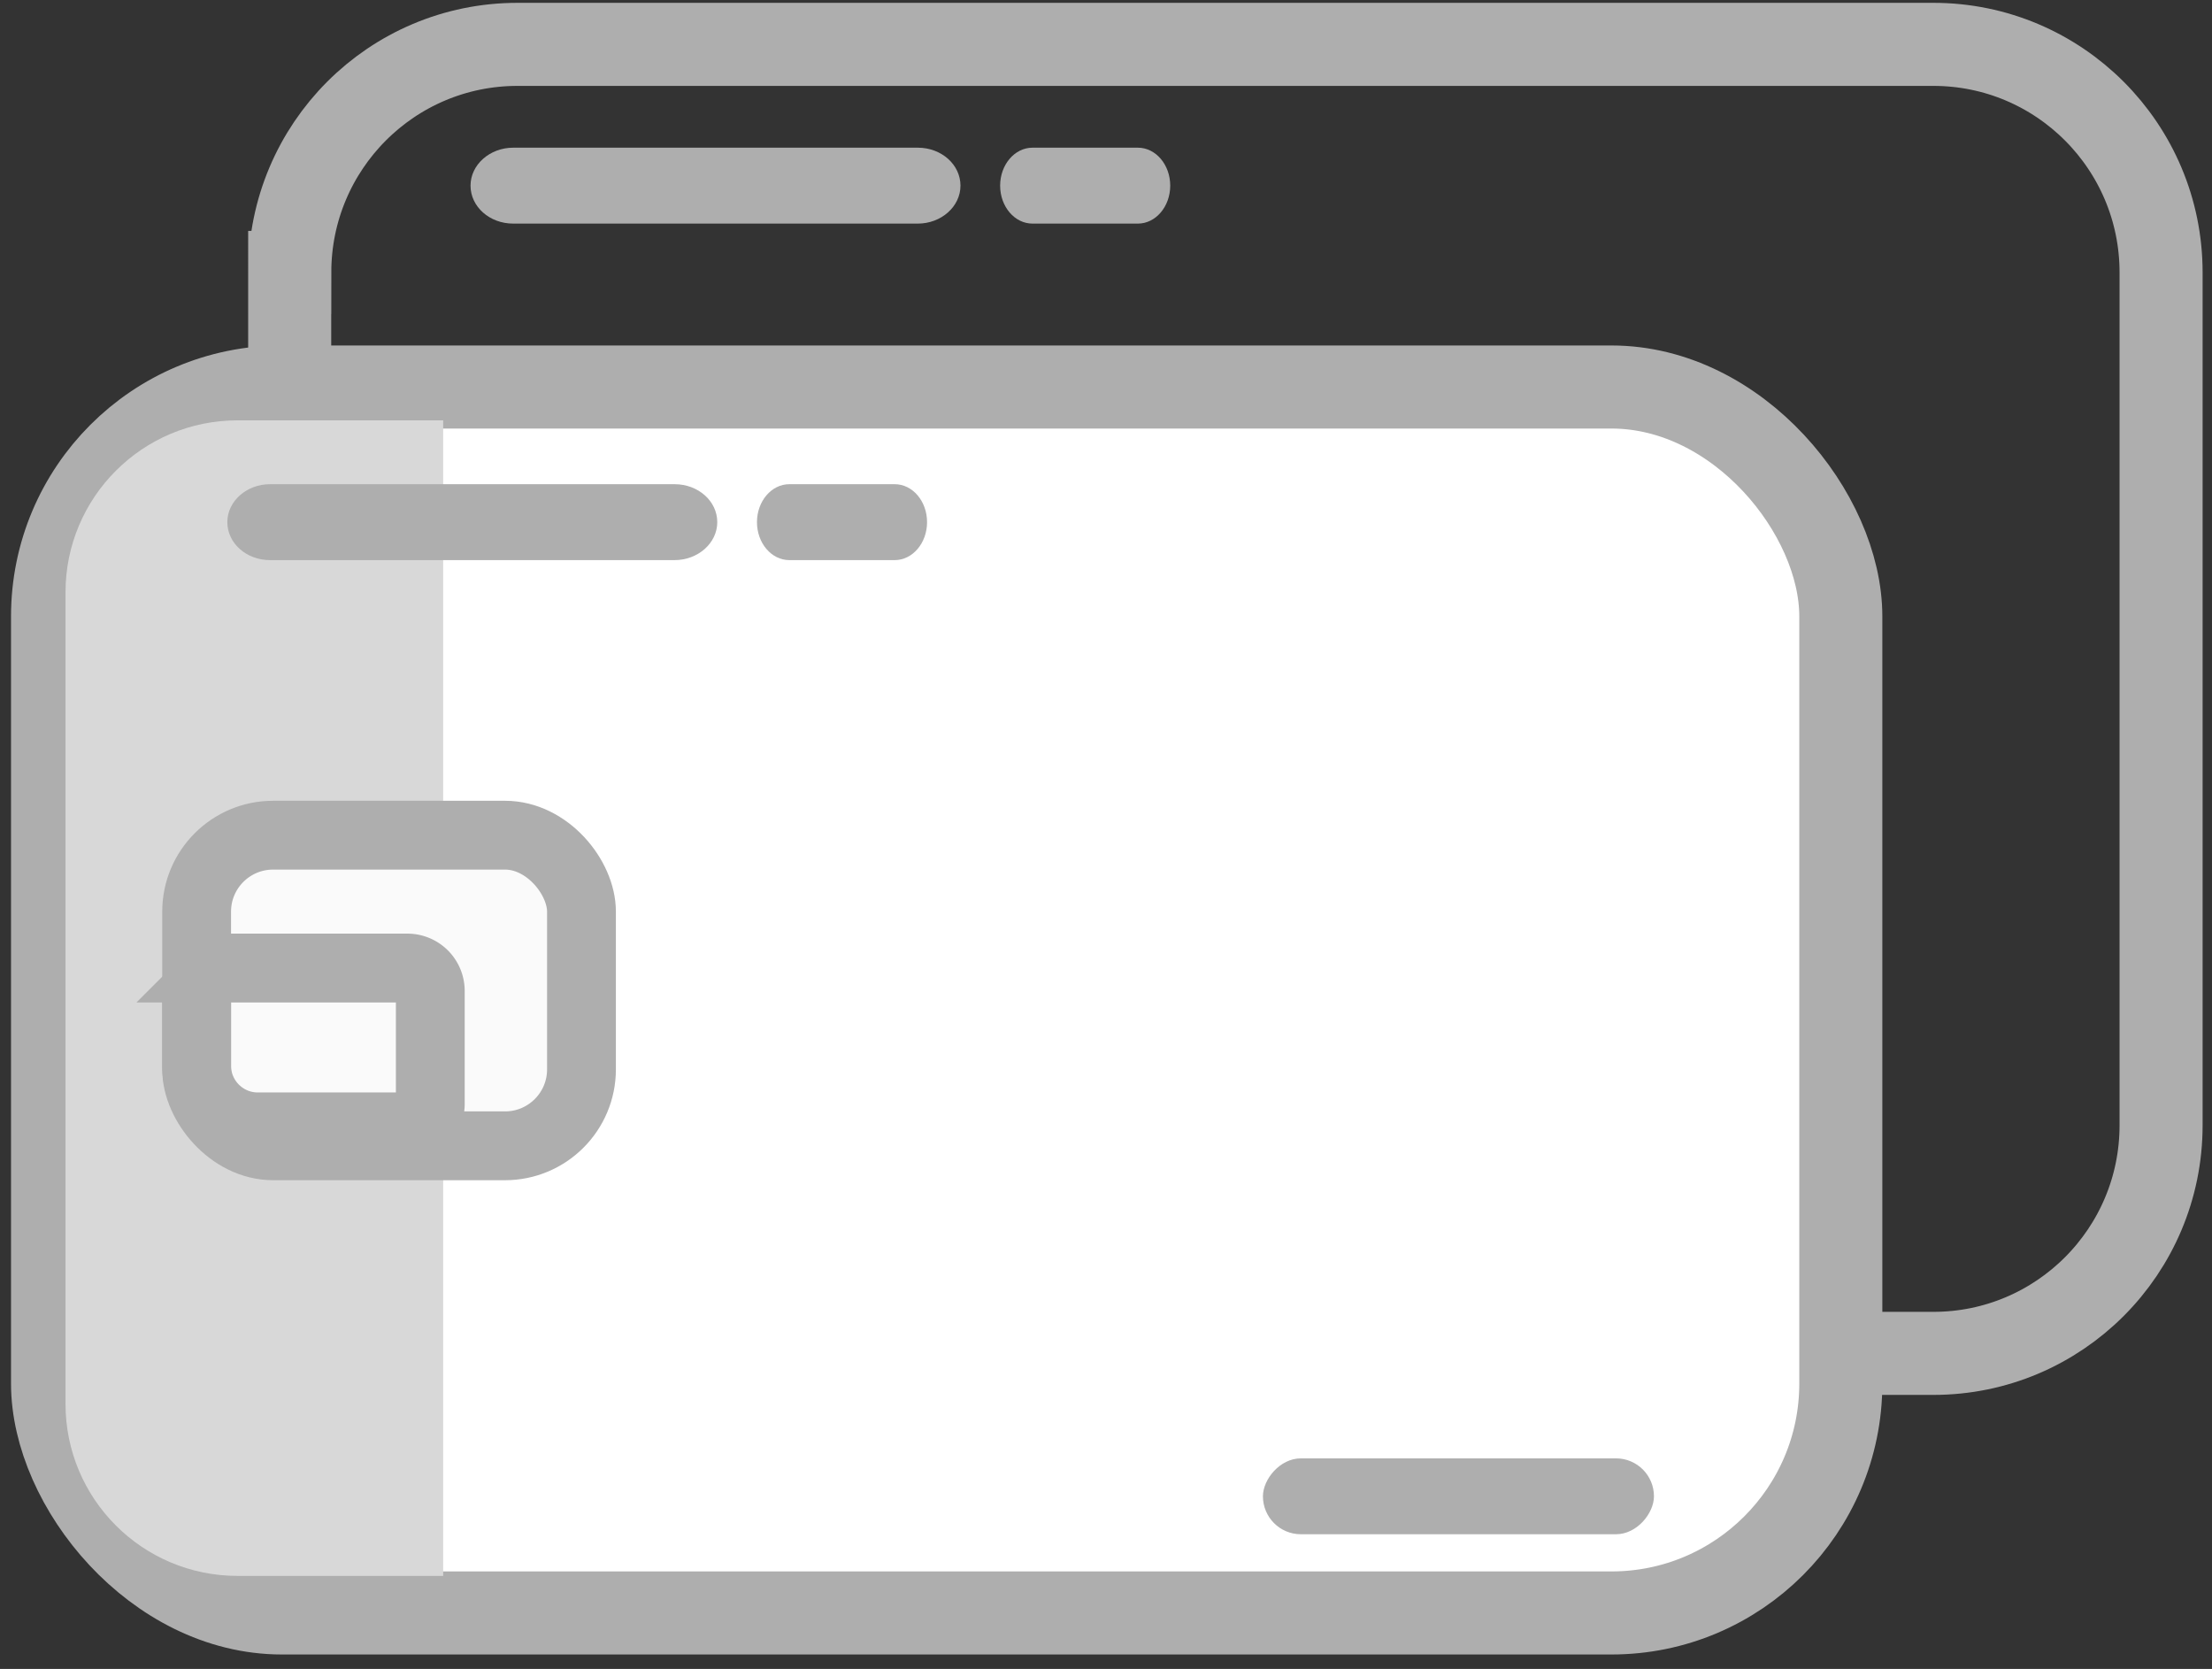 <svg xmlns="http://www.w3.org/2000/svg" width="57" height="43" fill="none" fill-rule="evenodd"><rect width="100%" height="100%" fill="#333333" stroke="none"/><path d="M7.467 7.02c0-3.246 2.627-5.877 5.868-5.877H49.82c3.24 0 5.868 2.63 5.868 5.877v21.972c0 3.246-2.627 5.877-5.868 5.877h-1.315l-41.04-.06V7.02z" stroke="#aeaeae" stroke-width="2.14"/><path fill="#fafafa" d="M11.284 32.9h2v4h-2z"/><rect stroke="#aeaeae" stroke-width="2.14" fill="#fff" x="1.354" y="9.971" width="46.081" height="31.586" rx="5.91"/><path d="M11.42 10.83h-5.3c-2.448 0-4.432 1.984-4.432 4.432V36.17c0 2.448 1.984 4.432 4.432 4.432h5.3V10.83z" fill="#d8d8d8"/><g stroke="#aeaeae" stroke-width="1.773"><rect fill="#fafafa" x="5.067" y="21.518" width="9.917" height="8.003" rx="1.97"/><path d="M5.658 24.94a.59.59 0 0 0-.591.591v1.926c0 .87.706 1.576 1.576 1.576h3.854a.59.59 0 0 0 .591-.591v-2.91a.59.59 0 0 0-.591-.591h-4.84z"/></g><g fill="#aeaeae"><rect width="10.076" height="1.955" rx=".978" transform="matrix(-1 0 0 1 42.62 37.574)"/><path d="M6.958 12.475c-.603 0-1.1.438-1.1.978s.488.978 1.1.978h10.425c.603 0 1.1-.438 1.1-.978s-.488-.978-1.1-.978H6.958zm16.097 0H20.34c-.46 0-.834.438-.834.978s.373.978.834.978h2.715c.46 0 .834-.438.834-.978s-.373-.978-.834-.978m-9.83-8.67c-.603 0-1.1.438-1.1.978s.488.978 1.1.978H23.65c.603 0 1.1-.438 1.1-.978s-.488-.978-1.1-.978H13.224zm16.096 0h-2.715c-.46 0-.834.438-.834.978s.373.978.834.978h2.715c.46 0 .834-.438.834-.978s-.373-.978-.834-.978"/></g></svg>